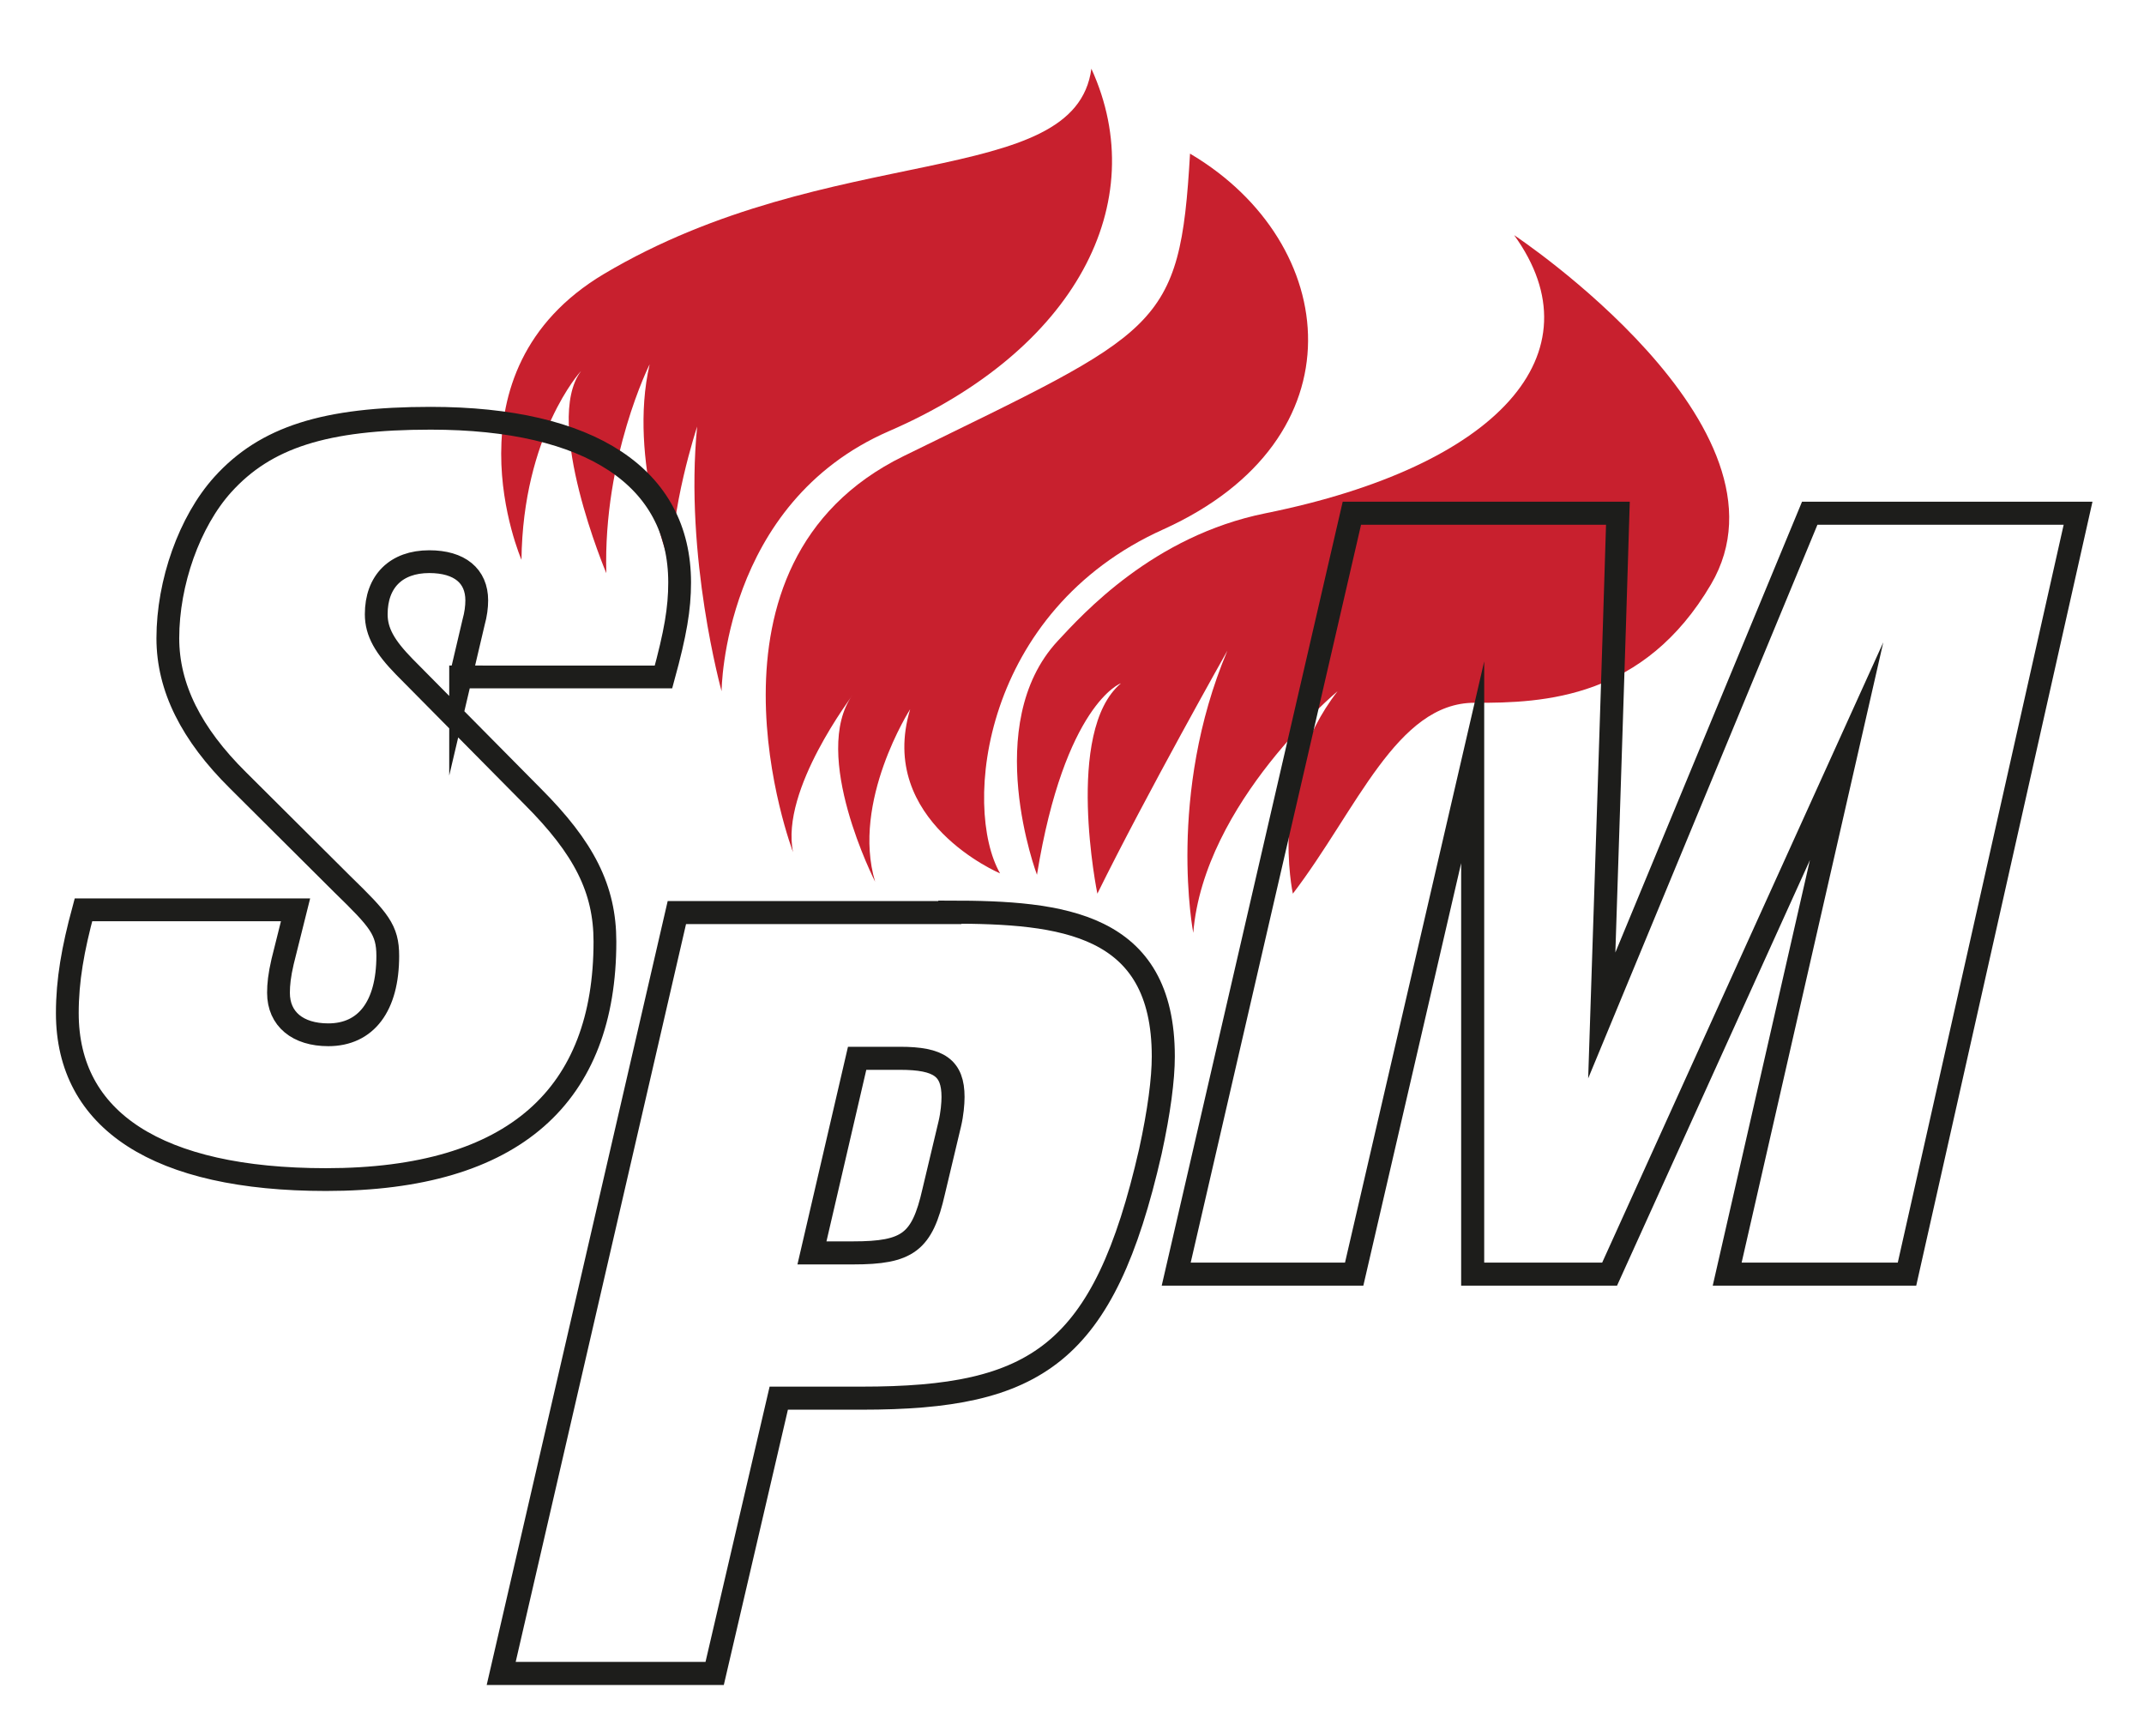 <?xml version="1.0" encoding="utf-8"?>
<!-- Generator: Adobe Illustrator 21.1.0, SVG Export Plug-In . SVG Version: 6.00 Build 0)  -->
<svg version="1.1" id="Layer_1" xmlns="http://www.w3.org/2000/svg" xmlns:xlink="http://www.w3.org/1999/xlink" x="0px" y="0px"
	 viewBox="0 0 465 376.5" style="enable-background:new 0 0 465 376.5;" xml:space="preserve">
<style type="text/css">
	.st0{fill:#C8202E;}
	.st1{fill:#FFED00;stroke:#000000;stroke-width:5;stroke-miterlimit:10;}
	.st2{fill:#1D1D1B;}
	.st3{fill:#FFFFFF;}
	.st4{fill:#FFED00;}
	.st5{fill:#FFED00;stroke:#1D1D1B;stroke-width:5;stroke-miterlimit:10;}
	.st6{fill:#FFFFFF;stroke:#1D1D1B;stroke-width:5;stroke-miterlimit:10;}
	.st7{fill:none;stroke:#000000;stroke-miterlimit:10;}
	.st8{fill:#FFED00;stroke:#1D1D1B;stroke-width:4.941;stroke-miterlimit:10;}
	.st9{fill:none;stroke:#1D1D1B;stroke-width:4.941;stroke-miterlimit:10;}
	.st10{fill:none;stroke:#1D1D1B;stroke-width:5;stroke-miterlimit:10;}
	.st11{fill:#FFED00;stroke:#1D1D1B;stroke-width:5;stroke-linecap:square;stroke-linejoin:bevel;stroke-miterlimit:10;}
</style>
<path class="st0" d="M113.1,121.4c0,0-17.7-40.8,17.9-62c49-29.1,102.2-18.1,105.7-44.5c0,0,0,0,0,0C250,44,233.2,76,192.8,93.5
	c-36.1,15.7-36.3,56.4-36.3,56.4s-8.1-29.2-5.3-57.4c0,0-6.1,18.5-5.4,31.1c0,0-9.7-23.8-4.9-44.6c0,0-10.1,20.1-9.4,45.3
	c0,0-13.8-32.7-5.5-43.8C125.9,80.5,113.4,94.4,113.1,121.4z"/>
<path class="st0" d="M172,184.8c0,0-23.8-62.5,24-85.9c55.5-27.2,59.9-27.3,62.1-65.6c0,0,0.1,0.1,0.3,0.2
	c32.2,19.2,37.3,61.7-6.1,81.3c-39.3,17.7-43.6,60.2-35.4,74.6c0,0-26.8-11.3-19.5-35.6c0,0-12.8,20-7.6,37.4
	c0,0-14.1-27.6-4.9-40.5C185,150.8,169.2,171.2,172,184.8z"/>
<path class="st0" d="M224.9,189.7c0,0-12.3-32.6,4.5-50.7c5.4-5.8,20.7-22.8,45.1-27.7c50.5-10.2,72.4-34.7,53.9-60.3
	c0,0,62.7,41.6,42.7,75.7c-14.5,24.7-36.1,25.8-51.3,25.7c-16.9,0-25.5,23.2-39.4,41.4c0,0-5.4-24.5,9.7-43.9c0,0-29,24.1-31.3,52.4
	c0,0-5.8-29.9,7.4-61.2c0,0-17.6,31.2-28.2,52.7c0,0-7.2-35.2,5.1-45.6C243.1,148.1,230.9,152.8,224.9,189.7z"/>
<path class="st9" d="M99.9,146.9l2.8-11.9c0.5-1.8,0.7-3.4,0.7-4.8c0-5.3-3.7-8.4-10.3-8.4c-7.2,0-11.5,4.3-11.5,11.4
	c0,3.9,1.9,7.1,6.1,11.4l27.8,28.1c11.2,11.2,15.7,20.1,15.7,31.5c0,33.1-19.4,51.6-60.5,51.6c-36.5,0-56.1-12.8-56.1-36.1
	c0-7.1,1.2-13.9,3.5-22.4h46l-2.8,11.2c-0.7,3-0.9,5-0.9,6.8c0,5.7,4.2,9.1,10.8,9.1c8.2,0,12.9-6.2,12.9-17.1
	c0-5.7-1.9-7.8-9.8-15.5l-22.7-22.6c-10.1-10-15.2-20.1-15.2-30.8c0-12.1,4.7-25.3,11.9-33.3c9.3-10.3,22.2-14.4,45.1-14.4
	c34.6,0,54,12.8,54,35.6c0,5.7-0.9,11-3.5,20.5H99.9z"/>
<path class="st10" d="M206,197.8c24.3,0,46.3,2.3,46.3,31.3c0,4.9-0.9,11.9-2.8,20.6c-10.1,44.2-24.8,53.5-62.6,53.5h-18L155,362.9
	h-46.3l38.1-165H206z M176.1,271.7h8.9c11.9,0,15-2.3,17.5-13.3l3.5-14.7c0.5-2.1,0.7-4.4,0.7-5.8c0-6.3-3-8.4-11.5-8.4h-9.3
	L176.1,271.7z"/>
<path class="st10" d="M413.6,276.3h-39l25.9-113.4l-51.4,113.4h-29.7v-111l-25.7,111h-38.6l38.1-165h57.7
	c-0.5,17.5-3.5,108.9-3.5,108.9l45.1-108.9h58.2L413.6,276.3z"/>
</svg>
